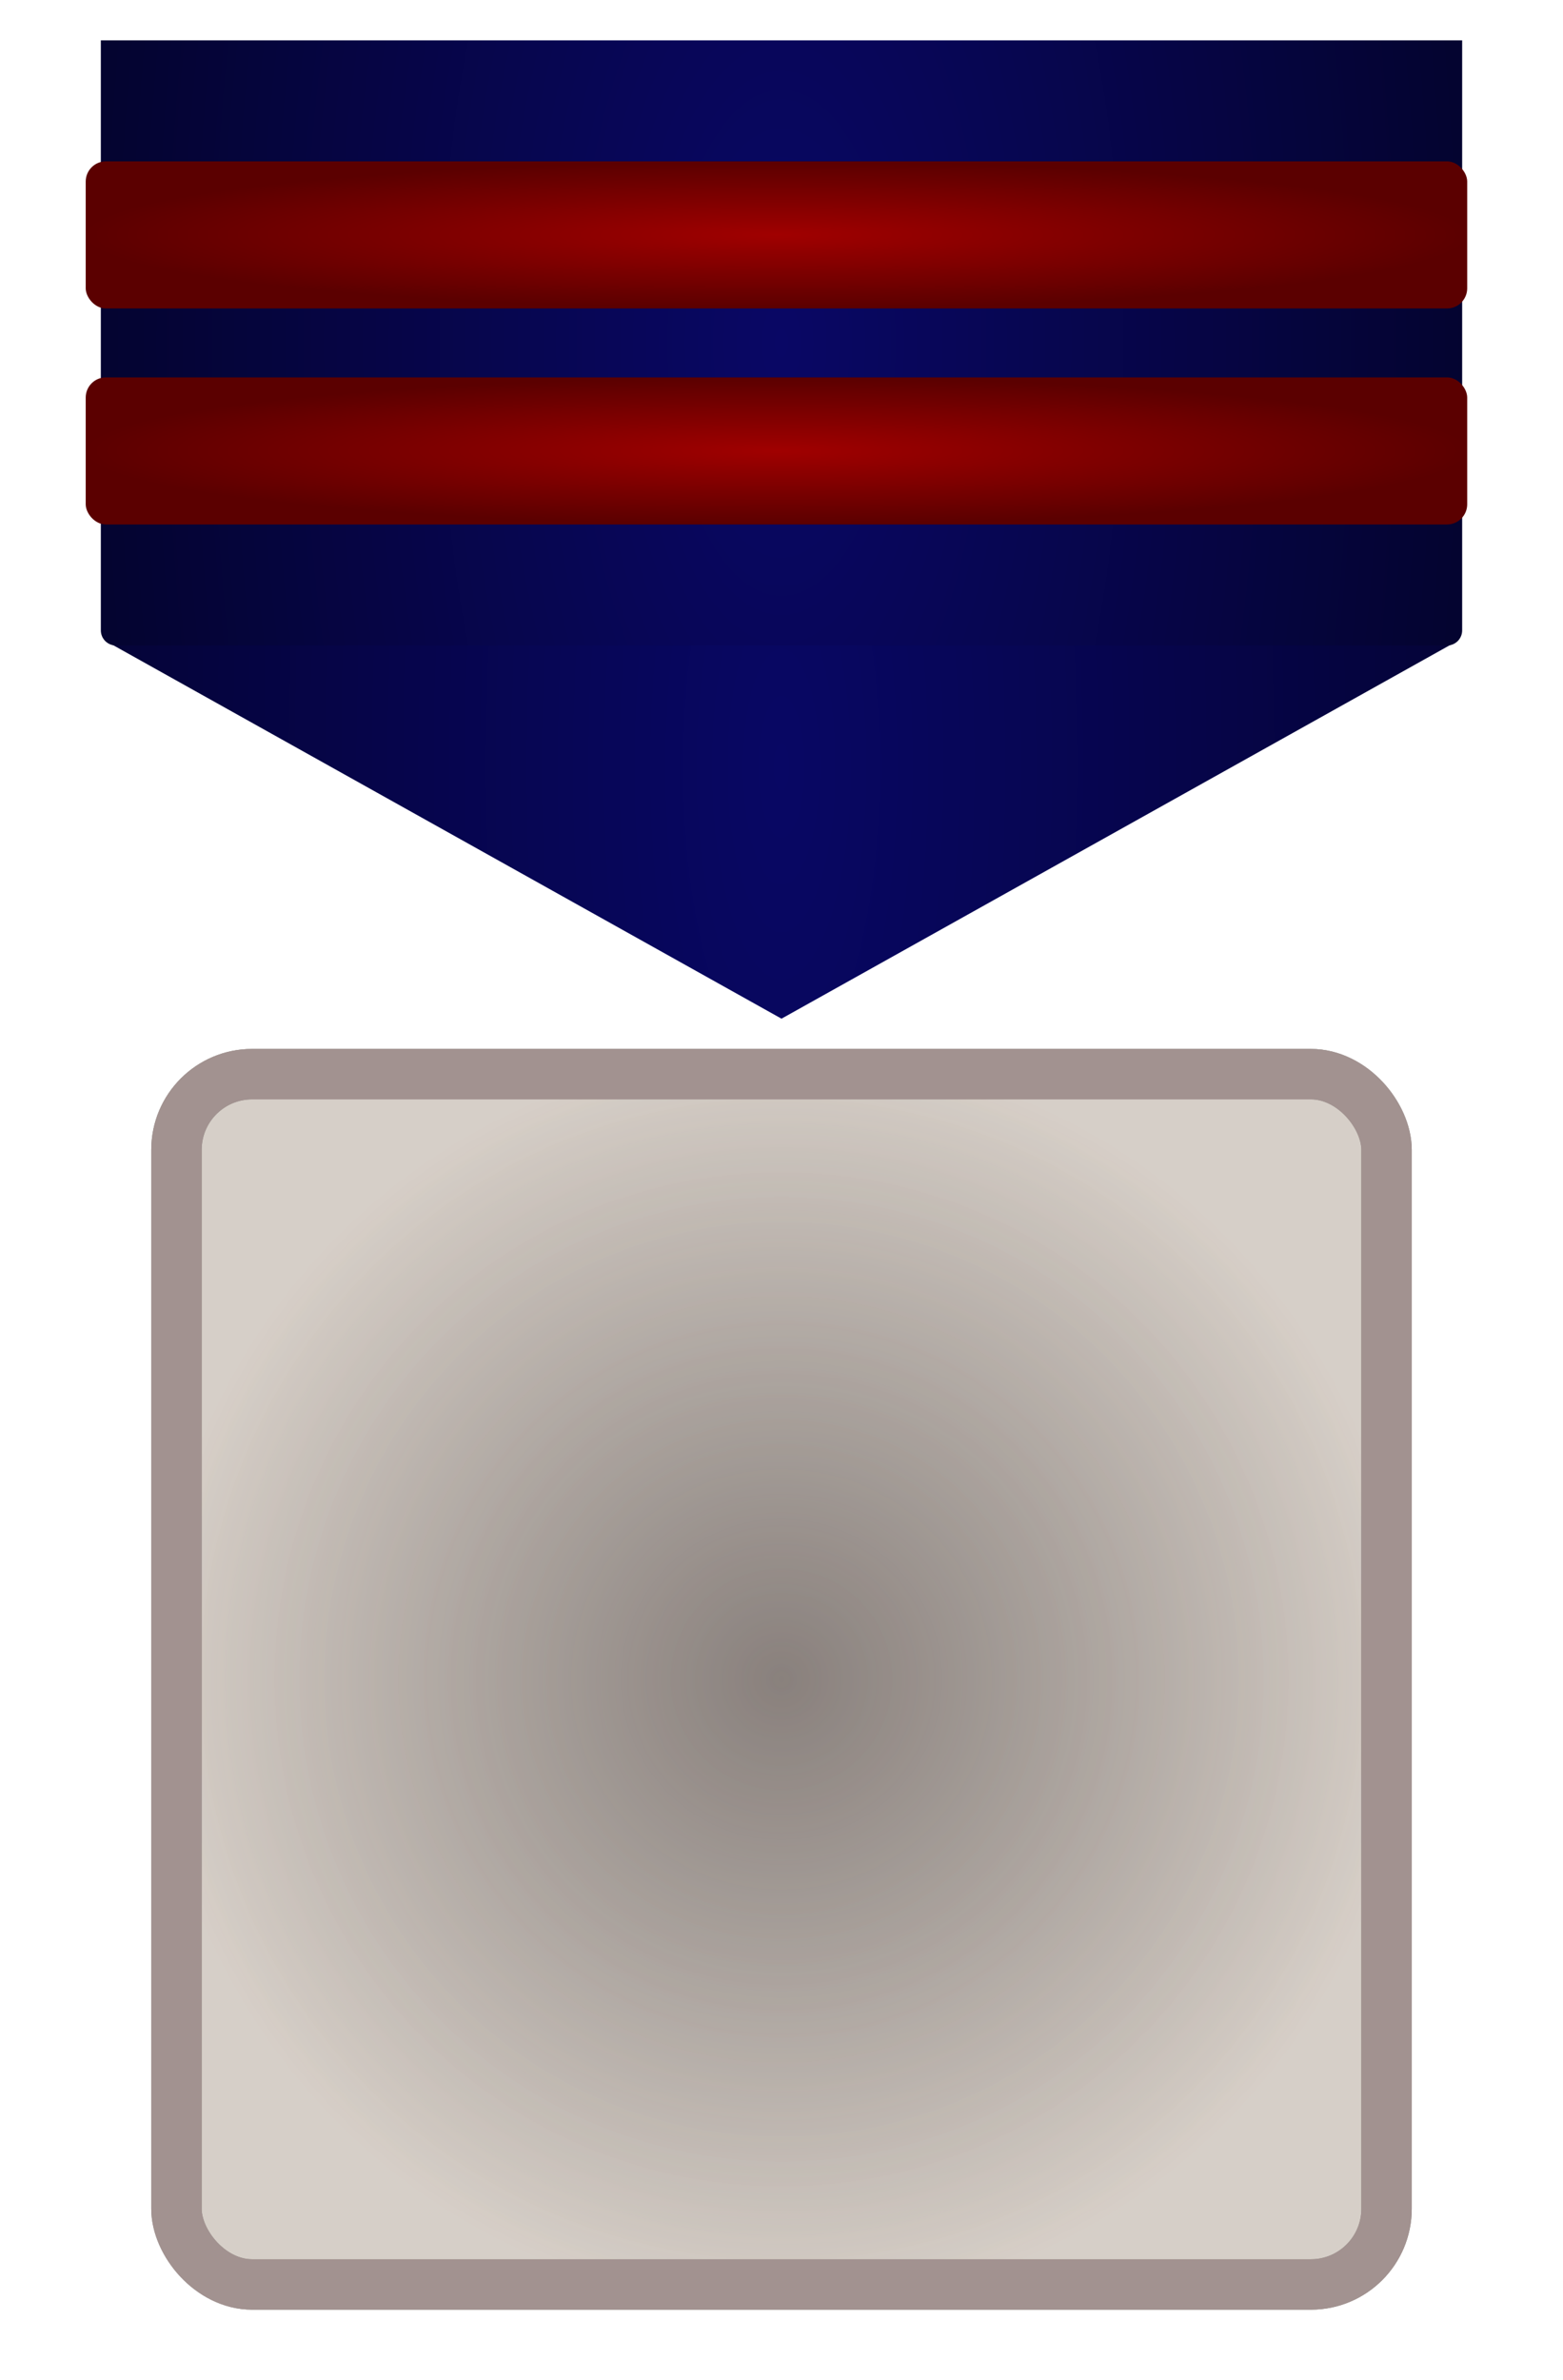 <svg width="155" height="236" viewBox="0 0 155 236" fill="none" xmlns="http://www.w3.org/2000/svg">
<g filter="url(#filter0_d_53_3191)">
<path d="M77.5 101L10.383 63.5H144.617L77.5 101Z" fill="url(#paint0_radial_53_3191)"/>
</g>
<g filter="url(#filter1_d_53_3191)">
<path d="M10 4H145V62.5C145 63.328 144.328 64 143.5 64H11.5C10.672 64 10 63.328 10 62.5V4Z" fill="url(#paint1_radial_53_3191)"/>
</g>
<g filter="url(#filter2_d_53_3191)">
<rect x="15" y="104" width="125" height="125" rx="10" fill="url(#paint2_radial_53_3191)"/>
<rect x="15" y="104" width="125" height="125" rx="10" fill="url(#paint3_radial_53_3191)" fill-opacity="0.2"/>
<rect x="17.5" y="106.5" width="120" height="120" rx="7.5" stroke="#4D4B49" stroke-width="5"/>
<rect x="17.5" y="106.5" width="120" height="120" rx="7.5" stroke="#F9DBD8" stroke-opacity="0.5" stroke-width="5"/>
</g>
<g filter="url(#filter3_d_53_3191)">
<rect x="8.5" y="16" width="137" height="14.583" rx="2" fill="url(#paint4_radial_53_3191)"/>
</g>
<g filter="url(#filter4_d_53_3191)">
<rect x="8.5" y="37.417" width="137" height="14.583" rx="2" fill="url(#paint5_radial_53_3191)"/>
</g>
<defs>
<filter id="filter0_d_53_3191" x="6.383" y="59.5" width="142.234" height="45.5" filterUnits="userSpaceOnUse" color-interpolation-filters="sRGB">
<feFlood flood-opacity="0" result="BackgroundImageFix"/>
<feColorMatrix in="SourceAlpha" type="matrix" values="0 0 0 0 0 0 0 0 0 0 0 0 0 0 0 0 0 0 127 0" result="hardAlpha"/>
<feOffset/>
<feGaussianBlur stdDeviation="2"/>
<feComposite in2="hardAlpha" operator="out"/>
<feColorMatrix type="matrix" values="0 0 0 0 0 0 0 0 0 0 0 0 0 0 0 0 0 0 0.25 0"/>
<feBlend mode="normal" in2="BackgroundImageFix" result="effect1_dropShadow_53_3191"/>
<feBlend mode="normal" in="SourceGraphic" in2="effect1_dropShadow_53_3191" result="shape"/>
</filter>
<filter id="filter1_d_53_3191" x="6" y="0" width="143" height="68" filterUnits="userSpaceOnUse" color-interpolation-filters="sRGB">
<feFlood flood-opacity="0" result="BackgroundImageFix"/>
<feColorMatrix in="SourceAlpha" type="matrix" values="0 0 0 0 0 0 0 0 0 0 0 0 0 0 0 0 0 0 127 0" result="hardAlpha"/>
<feOffset/>
<feGaussianBlur stdDeviation="2"/>
<feComposite in2="hardAlpha" operator="out"/>
<feColorMatrix type="matrix" values="0 0 0 0 0 0 0 0 0 0 0 0 0 0 0 0 0 0 0.25 0"/>
<feBlend mode="normal" in2="BackgroundImageFix" result="effect1_dropShadow_53_3191"/>
<feBlend mode="normal" in="SourceGraphic" in2="effect1_dropShadow_53_3191" result="shape"/>
</filter>
<filter id="filter2_d_53_3191" x="11" y="100" width="133" height="133" filterUnits="userSpaceOnUse" color-interpolation-filters="sRGB">
<feFlood flood-opacity="0" result="BackgroundImageFix"/>
<feColorMatrix in="SourceAlpha" type="matrix" values="0 0 0 0 0 0 0 0 0 0 0 0 0 0 0 0 0 0 127 0" result="hardAlpha"/>
<feOffset/>
<feGaussianBlur stdDeviation="2"/>
<feComposite in2="hardAlpha" operator="out"/>
<feColorMatrix type="matrix" values="0 0 0 0 0 0 0 0 0 0 0 0 0 0 0 0 0 0 0.25 0"/>
<feBlend mode="normal" in2="BackgroundImageFix" result="effect1_dropShadow_53_3191"/>
<feBlend mode="normal" in="SourceGraphic" in2="effect1_dropShadow_53_3191" result="shape"/>
</filter>
<filter id="filter3_d_53_3191" x="6.5" y="14" width="141" height="18.583" filterUnits="userSpaceOnUse" color-interpolation-filters="sRGB">
<feFlood flood-opacity="0" result="BackgroundImageFix"/>
<feColorMatrix in="SourceAlpha" type="matrix" values="0 0 0 0 0 0 0 0 0 0 0 0 0 0 0 0 0 0 127 0" result="hardAlpha"/>
<feMorphology radius="1" operator="dilate" in="SourceAlpha" result="effect1_dropShadow_53_3191"/>
<feOffset/>
<feGaussianBlur stdDeviation="0.5"/>
<feComposite in2="hardAlpha" operator="out"/>
<feColorMatrix type="matrix" values="0 0 0 0 0 0 0 0 0 0 0 0 0 0 0 0 0 0 0.25 0"/>
<feBlend mode="normal" in2="BackgroundImageFix" result="effect1_dropShadow_53_3191"/>
<feBlend mode="normal" in="SourceGraphic" in2="effect1_dropShadow_53_3191" result="shape"/>
</filter>
<filter id="filter4_d_53_3191" x="6.5" y="35.417" width="141" height="18.583" filterUnits="userSpaceOnUse" color-interpolation-filters="sRGB">
<feFlood flood-opacity="0" result="BackgroundImageFix"/>
<feColorMatrix in="SourceAlpha" type="matrix" values="0 0 0 0 0 0 0 0 0 0 0 0 0 0 0 0 0 0 127 0" result="hardAlpha"/>
<feMorphology radius="1" operator="dilate" in="SourceAlpha" result="effect1_dropShadow_53_3191"/>
<feOffset/>
<feGaussianBlur stdDeviation="0.5"/>
<feComposite in2="hardAlpha" operator="out"/>
<feColorMatrix type="matrix" values="0 0 0 0 0 0 0 0 0 0 0 0 0 0 0 0 0 0 0.25 0"/>
<feBlend mode="normal" in2="BackgroundImageFix" result="effect1_dropShadow_53_3191"/>
<feBlend mode="normal" in="SourceGraphic" in2="effect1_dropShadow_53_3191" result="shape"/>
</filter>
<radialGradient id="paint0_radial_53_3191" cx="0" cy="0" r="1" gradientUnits="userSpaceOnUse" gradientTransform="translate(77.5 76) scale(77.5 240.25)">
<stop stop-color="#080764"/>
<stop offset="1" stop-color="#040331"/>
</radialGradient>
<radialGradient id="paint1_radial_53_3191" cx="0" cy="0" r="1" gradientUnits="userSpaceOnUse" gradientTransform="translate(77.5 34) scale(67.5 151.875)">
<stop stop-color="#090765"/>
<stop offset="1" stop-color="#040430"/>
</radialGradient>
<radialGradient id="paint2_radial_53_3191" cx="0" cy="0" r="1" gradientUnits="userSpaceOnUse" gradientTransform="translate(77.5 166.5) rotate(90) scale(62.5)">
<stop stop-color="#6D6A66"/>
<stop offset="1" stop-color="#D3CEC6"/>
</radialGradient>
<radialGradient id="paint3_radial_53_3191" cx="0" cy="0" r="1" gradientUnits="userSpaceOnUse" gradientTransform="translate(77.5 166.5) rotate(90) scale(62.5)">
<stop stop-color="#F9DBD8"/>
<stop offset="1" stop-color="#F9DBD8" stop-opacity="0.5"/>
</radialGradient>
<radialGradient id="paint4_radial_53_3191" cx="0" cy="0" r="1" gradientUnits="userSpaceOnUse" gradientTransform="translate(77 23.292) scale(68.5 7.292)">
<stop stop-color="#A00000"/>
<stop offset="1" stop-color="#5B0000"/>
</radialGradient>
<radialGradient id="paint5_radial_53_3191" cx="0" cy="0" r="1" gradientUnits="userSpaceOnUse" gradientTransform="translate(77 44.708) scale(68.5 7.292)">
<stop stop-color="#A00000"/>
<stop offset="1" stop-color="#5B0000"/>
</radialGradient>
</defs>
</svg>
